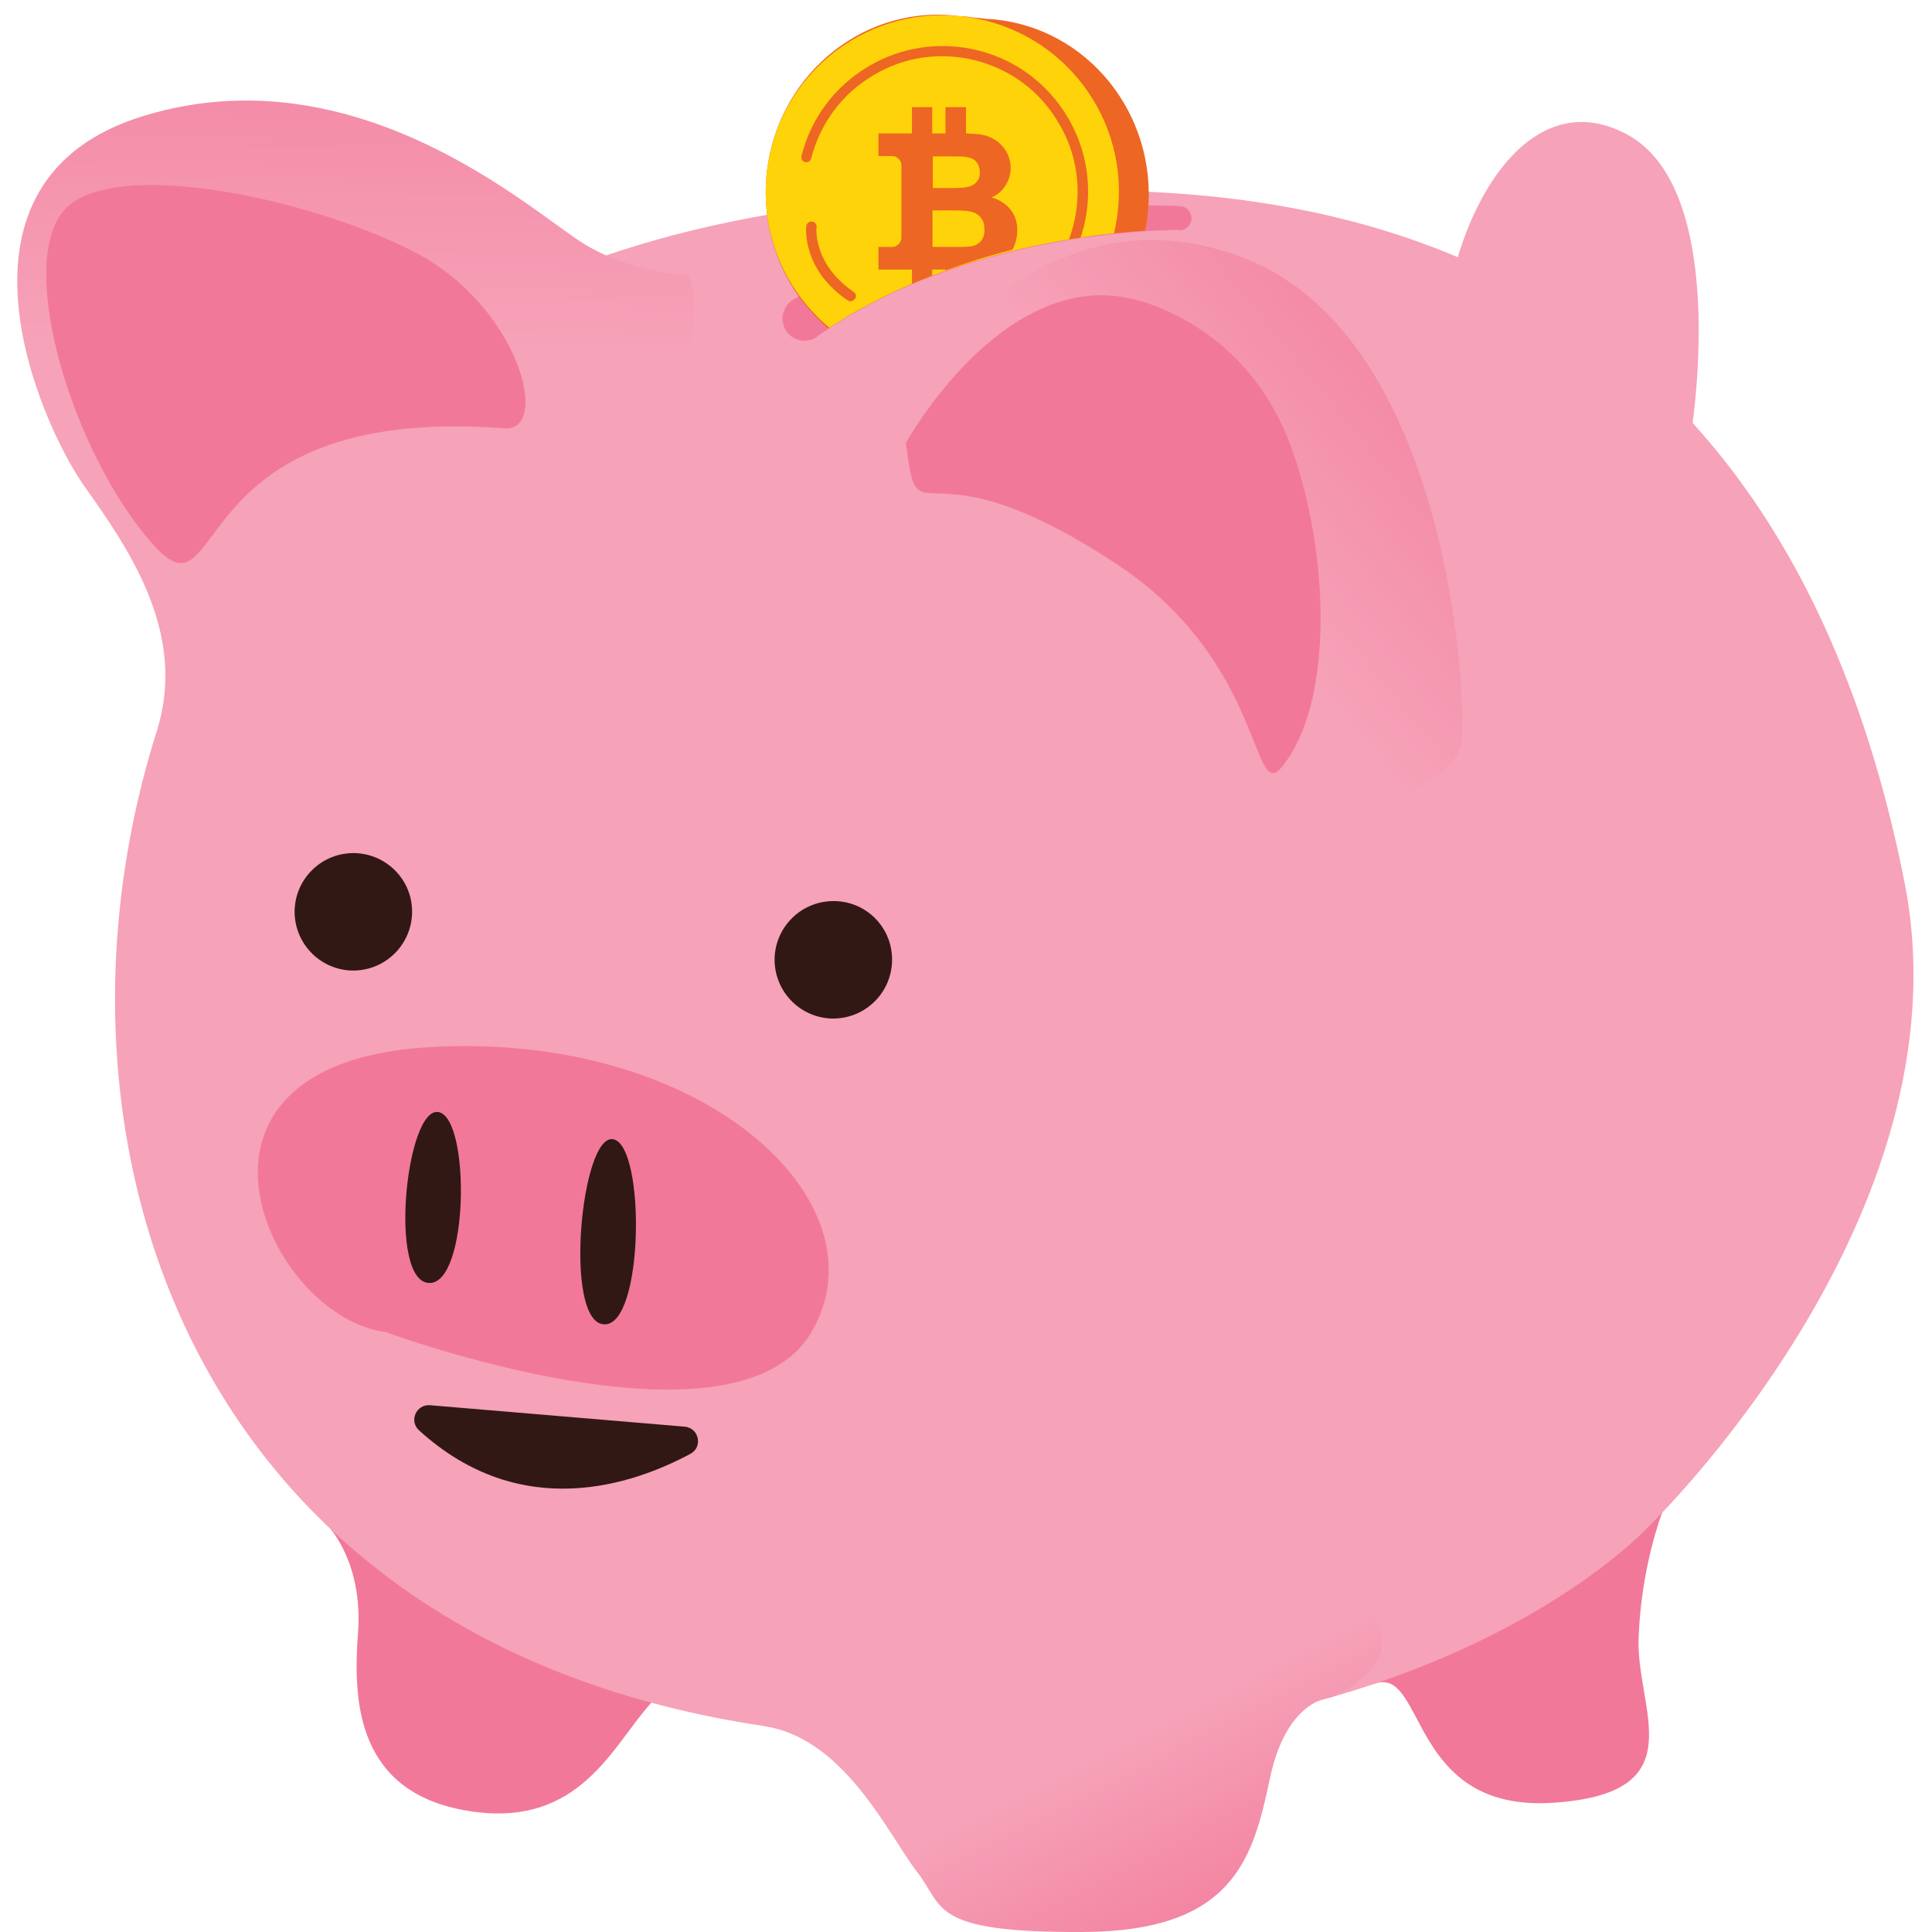 <?xml version="1.0" encoding="utf-8"?>
<!-- Generator: Adobe Illustrator 23.0.2, SVG Export Plug-In . SVG Version: 6.00 Build 0)  -->
<svg version="1.1" id="Layer_1" xmlns="http://www.w3.org/2000/svg" xmlns:xlink="http://www.w3.org/1999/xlink" x="0px" y="0px"
	 viewBox="0 0 64 64" style="enable-background:new 0 0 64 64;" xml:space="preserve">
<style type="text/css">
	.st0{fill:#F27899;}
	.st1{fill:#F6A2B8;}
	.st2{fill:url(#SVGID_1_);}
	.st3{fill:url(#SVGID_2_);}
	.st4{fill:#311815;}
	.st5{fill:url(#SVGID_3_);}
	.st6{clip-path:url(#SVGID_5_);}
	.st7{fill:#EE6623;}
	.st8{fill:#FED309;}
	.st9{fill:none;}
</style>
<g>
	<g>
		<g>
			<path class="st0" d="M10.93,50.63c0,0,1.1,1.18,0.93,3.45c-0.17,2.27-0.06,5.31,3.66,5.91c3.71,0.6,4.78-2.2,6.06-3.59
				C22.84,55.01,17.88,47.07,10.93,50.63z"/>
			<path class="st0" d="M55.06,50.11c0,0-0.7,1.8-0.78,4.17c-0.08,2.37,1.91,5.13-2.84,5.44c-4.76,0.31-4.22-4.46-5.86-3.96
				c-1.64,0.51-1.16-4.76,2.81-7C52.35,46.52,56.18,47.18,55.06,50.11z"/>
			<path class="st1" d="M63.09,29.23c-1.07-5.41-3.13-10.94-7.02-15.22c0.2-1.5,0.86-7.91-2.16-9.55c-2.68-1.45-4.73,1.1-5.62,4.06
				c-3.16-1.34-6.95-2.14-11.48-2.2C19.07,6.11,9.13,11.18,5.07,24.62c-4.06,13.44,1.35,30.32,21.3,32.7
				c19.95,2.38,28.23-6.74,28.23-6.74S65.28,40.32,63.09,29.23z"/>
			
				<linearGradient id="SVGID_1_" gradientUnits="userSpaceOnUse" x1="7.344" y1="12.537" x2="7.091" y2="-3.136" gradientTransform="matrix(0.999 0.034 -0.034 0.999 4.84 -1.301)">
				<stop  offset="0" style="stop-color:#F6A2B8"/>
				<stop  offset="1" style="stop-color:#F27899"/>
			</linearGradient>
			<path class="st2" d="M22.79,9.11c0,0-1.82-0.02-3.49-1.06c-1.67-1.04-7.46-6.35-14.51-4.22C-2.27,5.96,1.34,14.05,2.79,16.1
				c1.45,2.04,3.32,4.74,2.48,7.86c-0.84,3.13,4.68-0.22,9.22-3.2C25.12,13.81,22.79,9.11,22.79,9.11z"/>
			<path class="st0" d="M16.71,14.19c1.54,0.12,0.51-4.01-2.94-5.82C10.33,6.57,3.53,5.11,2.05,7.05C0.58,9,2.45,15.04,5.01,17.97
				C7.57,20.91,5.78,13.35,16.71,14.19z"/>
			
				<linearGradient id="SVGID_2_" gradientUnits="userSpaceOnUse" x1="33.362" y1="58.425" x2="37.63" y2="66.108" gradientTransform="matrix(0.999 0.034 -0.034 0.999 4.84 -1.301)">
				<stop  offset="0" style="stop-color:#F6A2B8"/>
				<stop  offset="1" style="stop-color:#F27899"/>
			</linearGradient>
			<path class="st3" d="M44.09,56.23c0,0-1.46,0.03-2.02,2.67c-0.56,2.64-1.18,5.09-6.23,5.1c-5.05,0.02-4.55-0.82-5.46-1.99
				c-0.91-1.17-2.35-4.34-4.95-4.81c-2.6-0.48-6.89-7.16,3.87-8.03C40.05,48.29,49.82,53.59,44.09,56.23z"/>
			<path class="st0" d="M39.06,7.62c0,0-0.05,0-0.14,0c-0.09,0-0.23,0-0.4,0.01c-0.35,0.01-0.85,0.04-1.44,0.1
				c-0.3,0.03-0.62,0.07-0.96,0.11c-0.34,0.04-0.7,0.1-1.07,0.17c-0.37,0.07-0.75,0.14-1.13,0.23c-0.38,0.09-0.77,0.18-1.15,0.29
				c-0.38,0.11-0.76,0.22-1.13,0.35c-0.18,0.06-0.37,0.13-0.55,0.19c-0.18,0.07-0.35,0.14-0.53,0.2c-0.17,0.07-0.34,0.14-0.5,0.21
				c-0.16,0.07-0.32,0.14-0.47,0.21c-0.3,0.15-0.59,0.29-0.85,0.43c-0.06,0.03-0.13,0.07-0.19,0.1c-0.06,0.04-0.12,0.07-0.18,0.1
				c-0.12,0.07-0.22,0.13-0.33,0.19c-0.2,0.13-0.38,0.23-0.52,0.33c-0.28,0.19-0.44,0.3-0.44,0.3l-0.02,0.02
				c-0.33,0.23-0.79,0.14-1.01-0.19c-0.23-0.33-0.14-0.79,0.19-1.02c0.01-0.01,0.02-0.01,0.03-0.02c0,0,0.18-0.11,0.5-0.3
				c0.16-0.09,0.36-0.2,0.58-0.33c0.11-0.06,0.24-0.12,0.37-0.19c0.06-0.03,0.13-0.07,0.2-0.1c0.07-0.03,0.14-0.06,0.21-0.1
				c0.29-0.14,0.6-0.27,0.93-0.41c0.17-0.07,0.34-0.13,0.52-0.2c0.18-0.06,0.36-0.13,0.55-0.2c0.19-0.06,0.38-0.12,0.57-0.19
				c0.19-0.06,0.39-0.12,0.59-0.17c0.4-0.11,0.8-0.21,1.21-0.3c0.41-0.09,0.81-0.17,1.22-0.24c0.4-0.07,0.8-0.13,1.19-0.18
				c0.39-0.05,0.76-0.09,1.11-0.12c0.35-0.03,0.69-0.05,1-0.07c0.62-0.03,1.14-0.03,1.5-0.02c0.18,0,0.33,0.01,0.42,0.01
				c0.1,0.01,0.15,0.01,0.15,0.01c0.22,0.01,0.39,0.2,0.38,0.42c-0.01,0.21-0.19,0.38-0.4,0.38L39.06,7.62z"/>
			<path class="st0" d="M12.79,44.13c0,0,11.57,4.28,14.09,0c2.52-4.28-3.55-9.99-12.68-9.44C5.06,35.23,8.82,43.62,12.79,44.13z"/>
			<path class="st4" d="M29.55,31.86c-0.04,1.07-0.93,1.91-2.01,1.88c-1.07-0.04-1.91-0.93-1.88-2.01c0.04-1.07,0.93-1.91,2.01-1.88
				C28.75,29.88,29.59,30.78,29.55,31.86z"/>
			<path class="st4" d="M13.65,30.27c-0.04,1.07-0.93,1.91-2.01,1.88c-1.07-0.04-1.91-0.93-1.88-2.01c0.04-1.07,0.93-1.91,2.01-1.88
				C12.85,28.3,13.69,29.2,13.65,30.27z"/>
			
				<linearGradient id="SVGID_3_" gradientUnits="userSpaceOnUse" x1="35.651" y1="18.245" x2="46.664" y2="8.614" gradientTransform="matrix(0.999 0.034 -0.034 0.999 4.84 -1.301)">
				<stop  offset="0" style="stop-color:#F6A2B8"/>
				<stop  offset="1" style="stop-color:#F27899"/>
			</linearGradient>
			<path class="st5" d="M30.76,12.14c0,0,4.08-6.13,10.53-3.56c6.84,2.73,7.34,15.01,7.11,16.1c-0.23,1.09-3.08,2.89-6.27,1.18
				c-4.27-2.28-2.37-7.81-10.75-9.8C28.08,15.27,29.55,13.12,30.76,12.14z"/>
			<path class="st0" d="M30.01,14.67c0,0,3.12-5.66,7.36-4.8c1.17,0.24,4.07,1.36,5.38,4.88c1.25,3.37,1.5,8.45-0.28,10.65
				c-1.03,1.26-0.54-3.48-5.52-6.74C30.41,14.36,30.43,18.13,30.01,14.67z"/>
			<g>
				<defs>
					<path id="SVGID_4_" d="M39.09,6.81c0,0-0.05,0-0.15-0.01c-0.09,0-0.23-0.01-0.39-0.01c0.97-0.76,1.57-2.08,1.12-3.28
						c-1.57-4.14-6.02-6.13-10.26-5.35c-1.95,0.36-3.89,1.71-4.72,3.54c-0.7,1.53-0.74,3.13-1.21,4.73
						C23,8.05,24.03,9.8,25.64,10.24c0.11,0.03,0.22,0.05,0.33,0.07c-0.07,0.21-0.05,0.44,0.09,0.64c0.23,0.33,0.68,0.42,1.01,0.19
						l0.02-0.02c0,0,0.16-0.11,0.44-0.3c0.14-0.09,0.32-0.2,0.52-0.33c0.1-0.06,0.21-0.12,0.33-0.19c0.06-0.03,0.12-0.07,0.18-0.1
						c0.06-0.03,0.13-0.07,0.19-0.1c0.26-0.14,0.54-0.28,0.85-0.43c0.15-0.07,0.31-0.14,0.47-0.21c0.16-0.07,0.33-0.14,0.5-0.21
						c0.17-0.07,0.35-0.13,0.53-0.2c0.18-0.06,0.36-0.13,0.55-0.19c0.37-0.12,0.75-0.24,1.13-0.35c0.38-0.11,0.77-0.2,1.15-0.29
						c0.38-0.09,0.76-0.16,1.13-0.23c0.37-0.06,0.73-0.12,1.07-0.17c0.34-0.05,0.66-0.08,0.96-0.11c0.6-0.06,1.09-0.09,1.44-0.1
						c0.17-0.01,0.31-0.01,0.4-0.01c0.09,0,0.14,0,0.14,0l0.01,0c0.21,0,0.39-0.17,0.4-0.38C39.48,7.02,39.31,6.83,39.09,6.81z"/>
				</defs>
				<clipPath id="SVGID_5_">
					<use xlink:href="#SVGID_4_"  style="overflow:visible;"/>
				</clipPath>
				<g class="st6">
					<path class="st7" d="M31.8,0.54c-0.07-0.01-0.15-0.02-0.22-0.03c-3.12-0.29-5.89,2.09-6.19,5.31c-0.29,3.22,2,6.06,5.12,6.35
						c0.07,0.01,0.15,0.01,0.22,0.02c0.07,0.01,0.15,0.02,0.22,0.03c0.08,0.01,0.15,0.01,0.22,0.01c0.07,0.01,0.15,0.02,0.22,0.03
						c0.08,0.01,0.15,0.01,0.23,0.01c0.07,0.01,0.15,0.02,0.22,0.03c3.12,0.29,5.89-2.09,6.19-5.31c0.29-3.22-2-6.06-5.12-6.35
						c-0.08-0.01-0.15-0.01-0.22-0.01c-0.07-0.01-0.15-0.02-0.22-0.03c-0.08-0.01-0.15-0.01-0.22-0.02
						c-0.07-0.01-0.15-0.02-0.22-0.03C31.95,0.54,31.88,0.54,31.8,0.54z"/>
					<path class="st8" d="M31.75,0.53c3.22,0.29,5.59,3.14,5.29,6.36c-0.29,3.22-3.14,5.59-6.36,5.29
						c-3.22-0.29-5.59-3.14-5.29-6.36C25.69,2.6,28.54,0.23,31.75,0.53z"/>
					<g>
						<path class="st7" d="M31.22,11.17c-0.39,0-0.78-0.05-1.18-0.15c-0.09-0.02-0.14-0.11-0.12-0.2c0.02-0.09,0.11-0.14,0.2-0.12
							c2.4,0.6,4.84-0.86,5.44-3.25c0.29-1.16,0.12-2.37-0.5-3.39C34.45,3.02,33.48,2.3,32.31,2c-1.16-0.29-2.37-0.12-3.39,0.5
							c-1.03,0.61-1.75,1.59-2.05,2.75c-0.02,0.09-0.11,0.14-0.2,0.12c-0.09-0.02-0.14-0.11-0.12-0.2c0.31-1.25,1.1-2.3,2.2-2.96
							c1.1-0.66,2.4-0.85,3.65-0.54c1.25,0.31,2.3,1.1,2.96,2.2c0.66,1.1,0.85,2.4,0.54,3.65C35.34,9.71,33.37,11.17,31.22,11.17z"
							/>
					</g>
					<g>
						<path class="st7" d="M28.17,9.98c-0.03,0-0.07-0.01-0.09-0.03c-1.51-1.02-1.38-2.4-1.37-2.46c0.01-0.09,0.09-0.16,0.19-0.15
							c0.09,0.01,0.16,0.09,0.15,0.18c-0.01,0.05-0.11,1.24,1.23,2.15c0.08,0.05,0.1,0.16,0.04,0.23
							C28.27,9.96,28.22,9.98,28.17,9.98z"/>
					</g>
				</g>
			</g>
		</g>
	</g>
	<path class="st4" d="M14.25,46.55l8.43,0.71c0.48,0.04,0.61,0.68,0.19,0.9c-1.88,1.01-5.6,2.31-8.99-0.78
		C13.54,47.07,13.79,46.51,14.25,46.55z"/>
	<path class="st4" d="M20.01,43.87c1.32,0.07,1.38-5.9,0.31-6.13C19.25,37.51,18.65,43.81,20.01,43.87z"/>
	<path class="st4" d="M14.21,42.5c1.32,0.06,1.38-5.45,0.32-5.66C13.46,36.63,12.85,42.44,14.21,42.5z"/>
	<path class="st9" d="M32.24,7.04C32.12,7,31.98,6.98,31.57,6.98l-0.67,0l0,1.21l0.78,0c0.33,0,0.4-0.01,0.49-0.03
		c0.14-0.02,0.25-0.08,0.33-0.18c0.08-0.1,0.13-0.22,0.13-0.38c0-0.14-0.03-0.25-0.1-0.34C32.46,7.15,32.36,7.09,32.24,7.04z"/>
	<path class="st9" d="M31.95,6.21c0.16-0.02,0.28-0.07,0.37-0.16c0.09-0.09,0.13-0.21,0.13-0.35c0-0.14-0.04-0.25-0.12-0.34
		C32.26,5.27,32.15,5.22,32,5.2c-0.09-0.01-0.21-0.02-0.64-0.02l-0.46,0l0,1.04l0.53,0C31.78,6.23,31.87,6.22,31.95,6.21z"/>
	<path class="st9" d="M30.88,8.94l0,0.2c0.14-0.05,0.29-0.11,0.44-0.17l0-0.03L30.88,8.94z"/>
	<path class="st7" d="M33.56,8.23c0.09-0.19,0.14-0.39,0.14-0.6c0-0.26-0.07-0.49-0.22-0.68c-0.15-0.19-0.36-0.33-0.63-0.41
		c0.2-0.09,0.35-0.22,0.46-0.4c0.11-0.18,0.17-0.37,0.17-0.58c0-0.19-0.05-0.37-0.14-0.53c-0.09-0.16-0.21-0.28-0.35-0.38
		c-0.14-0.09-0.3-0.16-0.47-0.19c-0.13-0.02-0.3-0.03-0.52-0.04l0-0.87l-0.68,0l0,0.87l-0.44,0l0-0.87l-0.67,0l0,0.87l-1.11,0
		l0,0.75l0.45,0c0.17,0,0.31,0.14,0.31,0.31l0,2.39c0,0.17-0.14,0.31-0.31,0.31l-0.45,0l0,0.75l1.11,0l0,0.47
		c0.16-0.07,0.39-0.16,0.67-0.27l0-0.2l0.44,0l0,0.03c0.63-0.23,1.42-0.49,2.19-0.68C33.53,8.28,33.54,8.26,33.56,8.23z M30.9,5.18
		l0.46,0c0.43,0,0.55,0,0.64,0.02c0.15,0.02,0.27,0.07,0.34,0.16c0.08,0.09,0.11,0.2,0.12,0.34c0,0.15-0.04,0.26-0.13,0.35
		c-0.09,0.09-0.21,0.14-0.37,0.16c-0.09,0.01-0.17,0.02-0.53,0.02l-0.53,0L30.9,5.18z M32.5,7.98c-0.09,0.1-0.2,0.16-0.33,0.18
		C32.08,8.17,32,8.18,31.67,8.18l-0.78,0l0-1.21l0.67,0c0.41,0,0.55,0.02,0.67,0.06c0.12,0.04,0.22,0.11,0.28,0.21
		c0.07,0.09,0.1,0.21,0.1,0.34C32.62,7.75,32.58,7.88,32.5,7.98z"/>
</g>
</svg>
